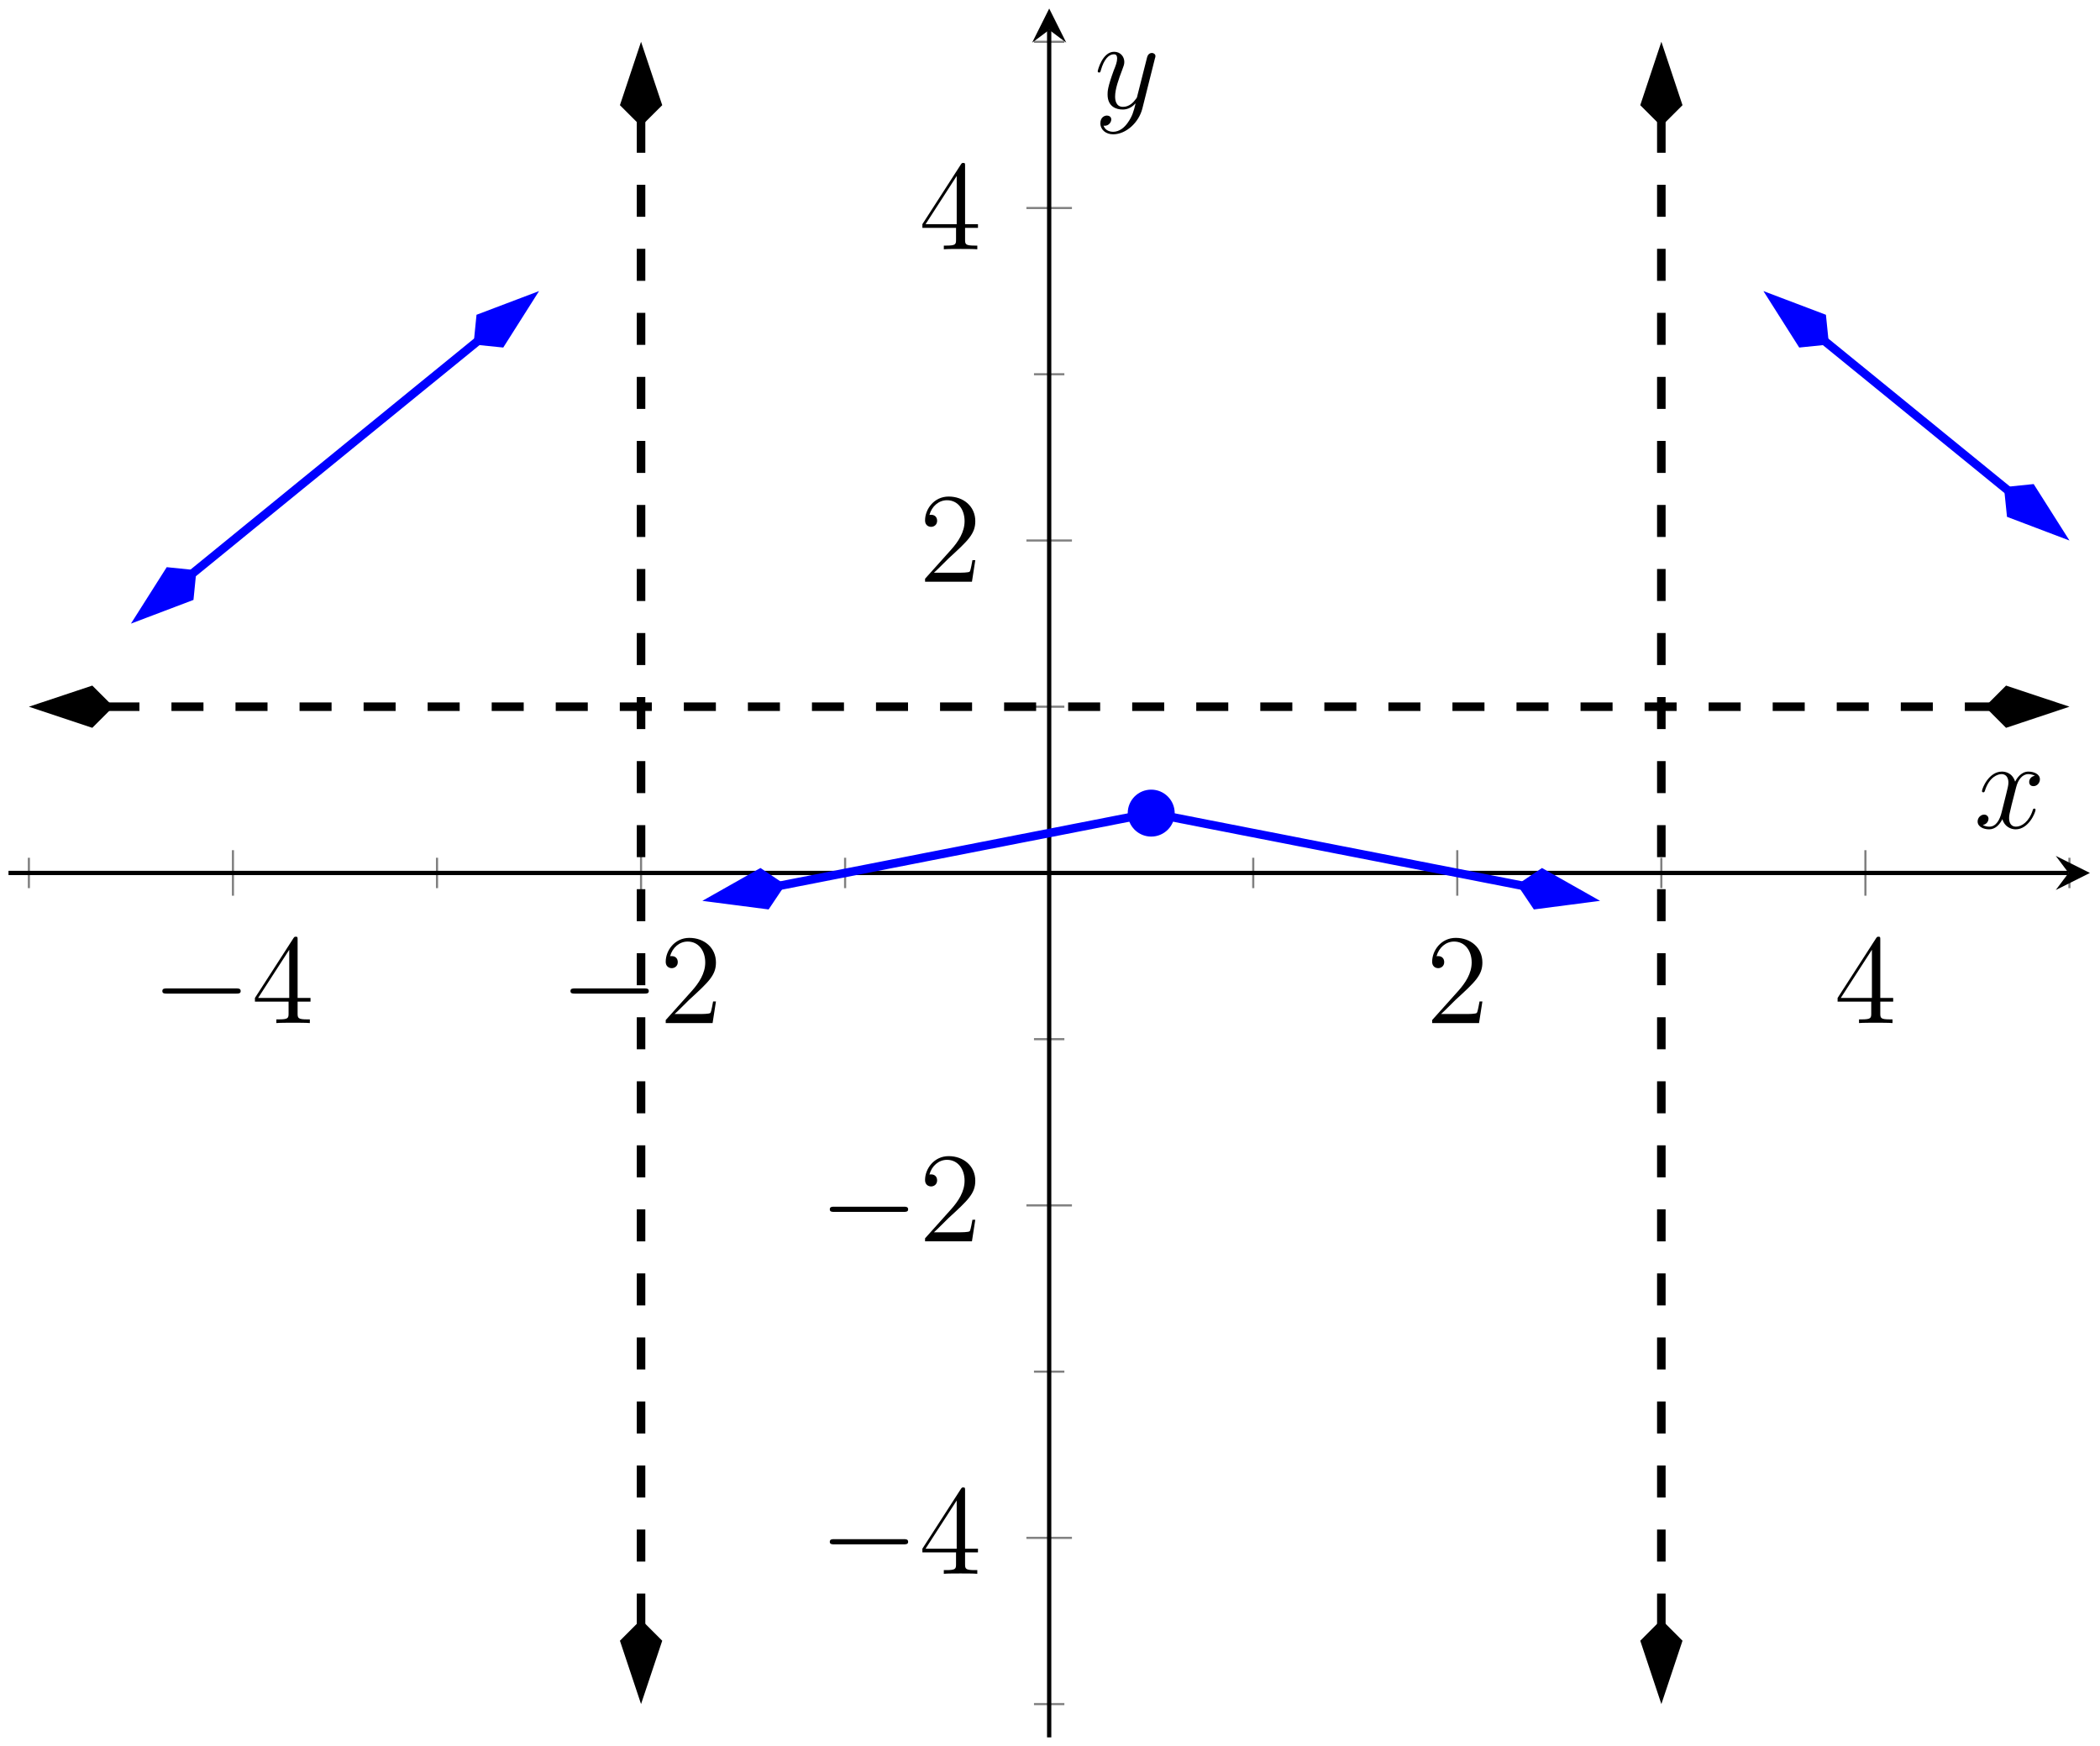<?xml version="1.0" encoding="UTF-8"?>
<svg xmlns="http://www.w3.org/2000/svg" xmlns:xlink="http://www.w3.org/1999/xlink" width="196pt" height="163pt" viewBox="0 0 196 163" version="1.1">
<defs>
<g>
<symbol overflow="visible" id="glyph0-0">
<path style="stroke:none;" d=""/>
</symbol>
<symbol overflow="visible" id="glyph0-1">
<path style="stroke:none;" d="M 7.875 -2.75 C 8.078 -2.75 8.297 -2.75 8.297 -2.984 C 8.297 -3.234 8.078 -3.234 7.875 -3.234 L 1.406 -3.234 C 1.203 -3.234 0.984 -3.234 0.984 -2.984 C 0.984 -2.75 1.203 -2.75 1.406 -2.75 Z M 7.875 -2.75 "/>
</symbol>
<symbol overflow="visible" id="glyph1-0">
<path style="stroke:none;" d=""/>
</symbol>
<symbol overflow="visible" id="glyph1-1">
<path style="stroke:none;" d="M 4.312 -7.781 C 4.312 -8.016 4.312 -8.062 4.141 -8.062 C 4.047 -8.062 4.016 -8.062 3.922 -7.922 L 0.328 -2.344 L 0.328 -2 L 3.469 -2 L 3.469 -0.906 C 3.469 -0.469 3.438 -0.344 2.562 -0.344 L 2.328 -0.344 L 2.328 0 C 2.609 -0.031 3.547 -0.031 3.891 -0.031 C 4.219 -0.031 5.172 -0.031 5.453 0 L 5.453 -0.344 L 5.219 -0.344 C 4.344 -0.344 4.312 -0.469 4.312 -0.906 L 4.312 -2 L 5.516 -2 L 5.516 -2.344 L 4.312 -2.344 Z M 3.531 -6.844 L 3.531 -2.344 L 0.625 -2.344 Z M 3.531 -6.844 "/>
</symbol>
<symbol overflow="visible" id="glyph1-2">
<path style="stroke:none;" d="M 5.266 -2.016 L 5 -2.016 C 4.953 -1.812 4.859 -1.141 4.75 -0.953 C 4.656 -0.844 3.984 -0.844 3.625 -0.844 L 1.406 -0.844 C 1.734 -1.125 2.469 -1.891 2.766 -2.172 C 4.594 -3.844 5.266 -4.469 5.266 -5.656 C 5.266 -7.031 4.172 -7.953 2.781 -7.953 C 1.406 -7.953 0.578 -6.766 0.578 -5.734 C 0.578 -5.125 1.109 -5.125 1.141 -5.125 C 1.406 -5.125 1.703 -5.312 1.703 -5.688 C 1.703 -6.031 1.484 -6.25 1.141 -6.25 C 1.047 -6.25 1.016 -6.25 0.984 -6.234 C 1.203 -7.047 1.859 -7.609 2.625 -7.609 C 3.641 -7.609 4.266 -6.75 4.266 -5.656 C 4.266 -4.641 3.688 -3.75 3 -2.984 L 0.578 -0.281 L 0.578 0 L 4.953 0 Z M 5.266 -2.016 "/>
</symbol>
<symbol overflow="visible" id="glyph2-0">
<path style="stroke:none;" d=""/>
</symbol>
<symbol overflow="visible" id="glyph2-1">
<path style="stroke:none;" d="M 5.672 -4.875 C 5.281 -4.812 5.141 -4.516 5.141 -4.297 C 5.141 -4 5.359 -3.906 5.531 -3.906 C 5.891 -3.906 6.141 -4.219 6.141 -4.547 C 6.141 -5.047 5.562 -5.266 5.062 -5.266 C 4.344 -5.266 3.938 -4.547 3.828 -4.328 C 3.547 -5.219 2.812 -5.266 2.594 -5.266 C 1.375 -5.266 0.734 -3.703 0.734 -3.438 C 0.734 -3.391 0.781 -3.328 0.859 -3.328 C 0.953 -3.328 0.984 -3.406 1 -3.453 C 1.406 -4.781 2.219 -5.031 2.562 -5.031 C 3.094 -5.031 3.203 -4.531 3.203 -4.25 C 3.203 -3.984 3.125 -3.703 2.984 -3.125 L 2.578 -1.5 C 2.406 -0.781 2.062 -0.125 1.422 -0.125 C 1.359 -0.125 1.062 -0.125 0.812 -0.281 C 1.25 -0.359 1.344 -0.719 1.344 -0.859 C 1.344 -1.094 1.156 -1.25 0.938 -1.25 C 0.641 -1.25 0.328 -0.984 0.328 -0.609 C 0.328 -0.109 0.891 0.125 1.406 0.125 C 1.984 0.125 2.391 -0.328 2.641 -0.828 C 2.828 -0.125 3.438 0.125 3.875 0.125 C 5.094 0.125 5.734 -1.453 5.734 -1.703 C 5.734 -1.766 5.688 -1.812 5.625 -1.812 C 5.516 -1.812 5.5 -1.75 5.469 -1.656 C 5.141 -0.609 4.453 -0.125 3.906 -0.125 C 3.484 -0.125 3.266 -0.438 3.266 -0.922 C 3.266 -1.188 3.312 -1.375 3.5 -2.156 L 3.922 -3.797 C 4.094 -4.5 4.5 -5.031 5.062 -5.031 C 5.078 -5.031 5.422 -5.031 5.672 -4.875 Z M 5.672 -4.875 "/>
</symbol>
<symbol overflow="visible" id="glyph2-2">
<path style="stroke:none;" d="M 3.141 1.344 C 2.828 1.797 2.359 2.203 1.766 2.203 C 1.625 2.203 1.047 2.172 0.875 1.625 C 0.906 1.641 0.969 1.641 0.984 1.641 C 1.344 1.641 1.594 1.328 1.594 1.047 C 1.594 0.781 1.359 0.688 1.188 0.688 C 0.984 0.688 0.578 0.828 0.578 1.406 C 0.578 2.016 1.094 2.438 1.766 2.438 C 2.969 2.438 4.172 1.344 4.5 0.016 L 5.672 -4.656 C 5.688 -4.703 5.719 -4.781 5.719 -4.859 C 5.719 -5.031 5.562 -5.156 5.391 -5.156 C 5.281 -5.156 5.031 -5.109 4.938 -4.75 L 4.047 -1.234 C 4 -1.016 4 -0.984 3.891 -0.859 C 3.656 -0.531 3.266 -0.125 2.688 -0.125 C 2.016 -0.125 1.953 -0.781 1.953 -1.094 C 1.953 -1.781 2.281 -2.703 2.609 -3.562 C 2.734 -3.906 2.812 -4.078 2.812 -4.312 C 2.812 -4.812 2.453 -5.266 1.859 -5.266 C 0.766 -5.266 0.328 -3.531 0.328 -3.438 C 0.328 -3.391 0.375 -3.328 0.453 -3.328 C 0.562 -3.328 0.578 -3.375 0.625 -3.547 C 0.906 -4.547 1.359 -5.031 1.828 -5.031 C 1.938 -5.031 2.141 -5.031 2.141 -4.641 C 2.141 -4.328 2.016 -3.984 1.828 -3.531 C 1.25 -1.953 1.25 -1.562 1.25 -1.281 C 1.25 -0.141 2.062 0.125 2.656 0.125 C 3 0.125 3.438 0.016 3.844 -0.438 L 3.859 -0.422 C 3.688 0.281 3.562 0.75 3.141 1.344 Z M 3.141 1.344 "/>
</symbol>
</g>
<clipPath id="clip1">
  <path d="M 154 16 L 195.059 16 L 195.059 61 L 154 61 Z M 154 16 "/>
</clipPath>
<clipPath id="clip2">
  <path d="M 176 34 L 195.059 34 L 195.059 61 L 176 61 Z M 176 34 "/>
</clipPath>
<clipPath id="clip3">
  <path d="M 47 140 L 73 140 L 73 162.188 L 47 162.188 Z M 47 140 "/>
</clipPath>
<clipPath id="clip4">
  <path d="M 47 0.797 L 73 0.797 L 73 23 L 47 23 Z M 47 0.797 "/>
</clipPath>
<clipPath id="clip5">
  <path d="M 142 140 L 168 140 L 168 162.188 L 142 162.188 Z M 142 140 "/>
</clipPath>
<clipPath id="clip6">
  <path d="M 142 0.797 L 168 0.797 L 168 23 L 142 23 Z M 142 0.797 "/>
</clipPath>
<clipPath id="clip7">
  <path d="M 0.793 53 L 22 53 L 22 79 L 0.793 79 Z M 0.793 53 "/>
</clipPath>
<clipPath id="clip8">
  <path d="M 174 53 L 195.059 53 L 195.059 79 L 174 79 Z M 174 53 "/>
</clipPath>
</defs>
<g id="surface1">
<path style="fill:none;stroke-width:0.199;stroke-linecap:butt;stroke-linejoin:miter;stroke:rgb(50%,50%,50%);stroke-opacity:1;stroke-miterlimit:10;" d="M 1.903 79.276 L 1.903 82.112 M 39.995 79.276 L 39.995 82.112 M 78.084 79.276 L 78.084 82.112 M 116.177 79.276 L 116.177 82.112 M 154.265 79.276 L 154.265 82.112 M 192.354 79.276 L 192.354 82.112 " transform="matrix(1,0,0,-1,0.793,162.186)"/>
<path style="fill:none;stroke-width:0.199;stroke-linecap:butt;stroke-linejoin:miter;stroke:rgb(50%,50%,50%);stroke-opacity:1;stroke-miterlimit:10;" d="M 20.949 78.569 L 20.949 82.819 M 59.038 78.569 L 59.038 82.819 M 135.219 78.569 L 135.219 82.819 M 173.312 78.569 L 173.312 82.819 " transform="matrix(1,0,0,-1,0.793,162.186)"/>
<path style="fill:none;stroke-width:0.199;stroke-linecap:butt;stroke-linejoin:miter;stroke:rgb(50%,50%,50%);stroke-opacity:1;stroke-miterlimit:10;" d="M 95.712 3.104 L 98.548 3.104 M 95.712 34.139 L 98.548 34.139 M 95.712 65.178 L 98.548 65.178 M 95.712 96.213 L 98.548 96.213 M 95.712 127.249 L 98.548 127.249 M 95.712 158.284 L 98.548 158.284 " transform="matrix(1,0,0,-1,0.793,162.186)"/>
<path style="fill:none;stroke-width:0.199;stroke-linecap:butt;stroke-linejoin:miter;stroke:rgb(50%,50%,50%);stroke-opacity:1;stroke-miterlimit:10;" d="M 95.005 18.623 L 99.255 18.623 M 95.005 49.659 L 99.255 49.659 M 95.005 111.729 L 99.255 111.729 M 95.005 142.768 L 99.255 142.768 " transform="matrix(1,0,0,-1,0.793,162.186)"/>
<path style="fill:none;stroke-width:0.399;stroke-linecap:butt;stroke-linejoin:miter;stroke:rgb(0%,0%,0%);stroke-opacity:1;stroke-miterlimit:10;" d="M 0 80.694 L 192.268 80.694 " transform="matrix(1,0,0,-1,0.793,162.186)"/>
<path style=" stroke:none;fill-rule:nonzero;fill:rgb(0%,0%,0%);fill-opacity:1;" d="M 195.059 81.492 L 191.871 79.898 L 193.066 81.492 L 191.871 83.086 "/>
<path style="fill:none;stroke-width:0.399;stroke-linecap:butt;stroke-linejoin:miter;stroke:rgb(0%,0%,0%);stroke-opacity:1;stroke-miterlimit:10;" d="M 97.13 -0.002 L 97.13 159.397 " transform="matrix(1,0,0,-1,0.793,162.186)"/>
<path style=" stroke:none;fill-rule:nonzero;fill:rgb(0%,0%,0%);fill-opacity:1;" d="M 97.926 0.797 L 96.332 3.984 L 97.926 2.789 L 99.52 3.984 "/>
<g style="fill:rgb(0%,0%,0%);fill-opacity:1;">
  <use xlink:href="#glyph0-1" x="14.167" y="95.506"/>
</g>
<g style="fill:rgb(0%,0%,0%);fill-opacity:1;">
  <use xlink:href="#glyph1-1" x="23.465" y="95.506"/>
</g>
<g style="fill:rgb(0%,0%,0%);fill-opacity:1;">
  <use xlink:href="#glyph0-1" x="52.258" y="95.506"/>
</g>
<g style="fill:rgb(0%,0%,0%);fill-opacity:1;">
  <use xlink:href="#glyph1-2" x="61.556" y="95.506"/>
</g>
<g style="fill:rgb(0%,0%,0%);fill-opacity:1;">
  <use xlink:href="#glyph1-2" x="133.09" y="95.506"/>
</g>
<g style="fill:rgb(0%,0%,0%);fill-opacity:1;">
  <use xlink:href="#glyph1-1" x="171.181" y="95.506"/>
</g>
<g style="fill:rgb(0%,0%,0%);fill-opacity:1;">
  <use xlink:href="#glyph0-1" x="76.463" y="146.918"/>
</g>
<g style="fill:rgb(0%,0%,0%);fill-opacity:1;">
  <use xlink:href="#glyph1-1" x="85.761" y="146.918"/>
</g>
<g style="fill:rgb(0%,0%,0%);fill-opacity:1;">
  <use xlink:href="#glyph0-1" x="76.463" y="115.882"/>
</g>
<g style="fill:rgb(0%,0%,0%);fill-opacity:1;">
  <use xlink:href="#glyph1-2" x="85.761" y="115.882"/>
</g>
<g style="fill:rgb(0%,0%,0%);fill-opacity:1;">
  <use xlink:href="#glyph1-2" x="85.762" y="54.307"/>
</g>
<g style="fill:rgb(0%,0%,0%);fill-opacity:1;">
  <use xlink:href="#glyph1-1" x="85.762" y="23.271"/>
</g>
<path style="fill:none;stroke-width:0.797;stroke-linecap:butt;stroke-linejoin:miter;stroke:rgb(0%,0%,100%);stroke-opacity:1;stroke-miterlimit:10;" d="M 17.105 108.6 L 13.016 105.264 L 16.187 107.85 L 17.777 109.143 L 20.949 111.729 L 22.535 113.026 L 24.125 114.319 L 27.296 116.905 L 28.886 118.198 L 32.058 120.784 L 33.648 122.077 L 38.405 125.956 L 39.995 127.249 L 43.167 129.834 L 44.757 131.127 L 47.929 133.713 L 43.839 130.381 " transform="matrix(1,0,0,-1,0.793,162.186)"/>
<path style="fill-rule:nonzero;fill:rgb(0%,0%,100%);fill-opacity:1;stroke-width:0.797;stroke-linecap:butt;stroke-linejoin:miter;stroke:rgb(0%,0%,100%);stroke-opacity:1;stroke-miterlimit:10;" d="M 6.631 -0.001 L 2.078 1.517 L 0.565 -0.001 L 2.08 -1.518 Z M 6.631 -0.001 " transform="matrix(-0.775,0.632,0.632,0.775,18.337,53.23)"/>
<path style="fill-rule:nonzero;fill:rgb(0%,0%,100%);fill-opacity:1;stroke-width:0.797;stroke-linecap:butt;stroke-linejoin:miter;stroke:rgb(0%,0%,100%);stroke-opacity:1;stroke-miterlimit:10;" d="M 6.633 -0 L 2.08 1.518 L 0.566 -0 L 2.081 -1.517 Z M 6.633 -0 " transform="matrix(0.775,-0.632,-0.632,-0.775,44.194,32.162)"/>
<path style="fill:none;stroke-width:0.797;stroke-linecap:butt;stroke-linejoin:miter;stroke:rgb(0%,0%,100%);stroke-opacity:1;stroke-miterlimit:10;" d="M 71.944 79.495 L 66.498 78.428 L 68.244 78.772 L 71.737 79.452 L 73.483 79.795 L 75.229 80.135 L 76.975 80.479 L 80.467 81.159 L 82.213 81.502 L 83.955 81.842 L 85.701 82.186 L 89.193 82.866 L 90.939 83.209 L 92.685 83.549 L 94.431 83.893 L 97.923 84.573 L 99.669 84.916 L 101.415 85.256 L 103.161 85.6 L 106.653 86.28 " transform="matrix(1,0,0,-1,0.793,162.186)"/>
<path style="fill-rule:nonzero;fill:rgb(0%,0%,100%);fill-opacity:1;stroke-width:0.797;stroke-linecap:butt;stroke-linejoin:miter;stroke:rgb(0%,0%,100%);stroke-opacity:1;stroke-miterlimit:10;" d="M 6.629 -0.001 L 2.079 1.518 L 0.564 -0.001 L 2.082 -1.516 Z M 6.629 -0.001 " transform="matrix(-0.981,0.192,0.192,0.981,73.292,82.584)"/>
<path style="fill:none;stroke-width:0.797;stroke-linecap:butt;stroke-linejoin:miter;stroke:rgb(0%,0%,100%);stroke-opacity:1;stroke-miterlimit:10;" d="M 106.653 86.28 L 110.146 85.6 L 111.888 85.256 L 113.634 84.916 L 115.38 84.573 L 118.872 83.893 L 120.618 83.549 L 122.364 83.209 L 124.11 82.866 L 127.602 82.186 L 129.348 81.842 L 131.094 81.502 L 132.84 81.159 L 136.332 80.479 L 138.074 80.135 L 139.82 79.795 L 141.566 79.452 L 145.059 78.772 L 146.805 78.428 L 141.359 79.495 " transform="matrix(1,0,0,-1,0.793,162.186)"/>
<path style="fill-rule:nonzero;fill:rgb(0%,0%,100%);fill-opacity:1;stroke-width:0.797;stroke-linecap:butt;stroke-linejoin:miter;stroke:rgb(0%,0%,100%);stroke-opacity:1;stroke-miterlimit:10;" d="M 6.628 0.001 L 2.081 1.515 L 0.562 0 L 2.081 -1.518 Z M 6.628 0.001 " transform="matrix(0.981,0.192,0.192,-0.981,141.604,82.584)"/>
<g clip-path="url(#clip1)" clip-rule="nonzero">
<path style="fill:none;stroke-width:0.797;stroke-linecap:butt;stroke-linejoin:miter;stroke:rgb(0%,0%,100%);stroke-opacity:1;stroke-miterlimit:10;" d="M 169.468 130.381 L 164.976 134.038 L 167.359 132.1 L 168.55 131.127 L 169.737 130.159 L 170.929 129.19 L 172.12 128.217 L 173.312 127.249 L 174.499 126.28 L 175.69 125.311 L 176.882 124.338 L 178.069 123.37 L 179.261 122.401 L 180.452 121.428 L 181.643 120.459 L 182.831 119.491 L 184.022 118.522 L 185.214 117.549 L 186.405 116.581 L 187.592 115.612 L 188.784 114.639 L 189.975 113.67 L 191.163 112.702 L 186.674 116.358 " transform="matrix(1,0,0,-1,0.793,162.186)"/>
</g>
<path style="fill-rule:nonzero;fill:rgb(0%,0%,100%);fill-opacity:1;stroke-width:0.797;stroke-linecap:butt;stroke-linejoin:miter;stroke:rgb(0%,0%,100%);stroke-opacity:1;stroke-miterlimit:10;" d="M 6.631 -0.001 L 2.079 1.516 L 0.564 -0.001 L 2.081 -1.517 Z M 6.631 -0.001 " transform="matrix(-0.775,-0.632,-0.632,0.775,170.702,32.162)"/>
<path style=" stroke:none;fill-rule:nonzero;fill:rgb(0%,0%,100%);fill-opacity:1;" d="M 192.176 49.66 L 189.605 45.609 L 187.473 45.828 L 187.691 47.961 Z M 192.176 49.66 "/>
<g clip-path="url(#clip2)" clip-rule="nonzero">
<path style="fill:none;stroke-width:0.797;stroke-linecap:butt;stroke-linejoin:miter;stroke:rgb(0%,0%,100%);stroke-opacity:1;stroke-miterlimit:10;" d="M 6.631 -0.001 L 2.079 1.516 L 0.564 -0.001 L 2.081 -1.516 Z M 6.631 -0.001 " transform="matrix(0.775,0.632,0.632,-0.775,187.036,45.471)"/>
</g>
<path style="fill:none;stroke-width:0.797;stroke-linecap:butt;stroke-linejoin:miter;stroke:rgb(0%,0%,0%);stroke-opacity:1;stroke-dasharray:2.989,2.989;stroke-miterlimit:10;" d="M 59.038 10.432 L 59.038 150.959 " transform="matrix(1,0,0,-1,0.793,162.186)"/>
<path style=" stroke:none;fill-rule:nonzero;fill:rgb(0%,0%,0%);fill-opacity:1;" d="M 59.832 157.82 L 61.352 153.273 L 59.832 151.754 L 58.316 153.273 Z M 59.832 157.82 "/>
<g clip-path="url(#clip3)" clip-rule="nonzero">
<path style="fill:none;stroke-width:0.797;stroke-linecap:butt;stroke-linejoin:miter;stroke:rgb(0%,0%,0%);stroke-opacity:1;stroke-miterlimit:10;" d="M 6.628 -0.002 L 2.082 1.518 L 0.562 -0.002 L 2.082 -1.518 Z M 6.628 -0.002 " transform="matrix(0,1,1,0,59.834,151.192)"/>
</g>
<path style=" stroke:none;fill-rule:nonzero;fill:rgb(0%,0%,0%);fill-opacity:1;" d="M 59.832 5.16 L 58.316 9.711 L 59.832 11.227 L 61.352 9.711 Z M 59.832 5.16 "/>
<g clip-path="url(#clip4)" clip-rule="nonzero">
<path style="fill:none;stroke-width:0.797;stroke-linecap:butt;stroke-linejoin:miter;stroke:rgb(0%,0%,0%);stroke-opacity:1;stroke-miterlimit:10;" d="M 6.631 0.002 L 2.08 1.518 L 0.565 0.002 L 2.08 -1.518 Z M 6.631 0.002 " transform="matrix(0,-1,-1,0,59.834,11.791)"/>
</g>
<path style="fill:none;stroke-width:0.797;stroke-linecap:butt;stroke-linejoin:miter;stroke:rgb(0%,0%,0%);stroke-opacity:1;stroke-dasharray:2.989,2.989;stroke-miterlimit:10;" d="M 154.265 10.432 L 154.265 150.959 " transform="matrix(1,0,0,-1,0.793,162.186)"/>
<path style=" stroke:none;fill-rule:nonzero;fill:rgb(0%,0%,0%);fill-opacity:1;" d="M 155.062 157.82 L 156.578 153.273 L 155.062 151.754 L 153.547 153.273 Z M 155.062 157.82 "/>
<g clip-path="url(#clip5)" clip-rule="nonzero">
<path style="fill:none;stroke-width:0.797;stroke-linecap:butt;stroke-linejoin:miter;stroke:rgb(0%,0%,0%);stroke-opacity:1;stroke-miterlimit:10;" d="M 6.628 0 L 2.082 1.516 L 0.562 0 L 2.082 -1.515 Z M 6.628 0 " transform="matrix(0,1,1,0,155.062,151.192)"/>
</g>
<path style=" stroke:none;fill-rule:nonzero;fill:rgb(0%,0%,0%);fill-opacity:1;" d="M 155.062 5.16 L 153.547 9.711 L 155.062 11.227 L 156.578 9.711 Z M 155.062 5.16 "/>
<g clip-path="url(#clip6)" clip-rule="nonzero">
<path style="fill:none;stroke-width:0.797;stroke-linecap:butt;stroke-linejoin:miter;stroke:rgb(0%,0%,0%);stroke-opacity:1;stroke-miterlimit:10;" d="M 6.631 -0 L 2.08 1.515 L 0.565 -0 L 2.08 -1.516 Z M 6.631 -0 " transform="matrix(0,-1,-1,0,155.062,11.791)"/>
</g>
<path style="fill:none;stroke-width:0.797;stroke-linecap:butt;stroke-linejoin:miter;stroke:rgb(0%,0%,0%);stroke-opacity:1;stroke-dasharray:2.989,2.989;stroke-miterlimit:10;" d="M 9.231 96.213 L 185.026 96.213 " transform="matrix(1,0,0,-1,0.793,162.186)"/>
<path style=" stroke:none;fill-rule:nonzero;fill:rgb(0%,0%,0%);fill-opacity:1;" d="M 3.957 65.973 L 8.508 67.488 L 10.023 65.973 L 8.508 64.457 Z M 3.957 65.973 "/>
<g clip-path="url(#clip7)" clip-rule="nonzero">
<path style="fill:none;stroke-width:0.797;stroke-linecap:butt;stroke-linejoin:miter;stroke:rgb(0%,0%,0%);stroke-opacity:1;stroke-miterlimit:10;" d="M 6.631 -0.001 L 2.08 1.515 L 0.564 -0.001 L 2.08 -1.516 Z M 6.631 -0.001 " transform="matrix(-1,0,0,1,10.588,65.973)"/>
</g>
<path style=" stroke:none;fill-rule:nonzero;fill:rgb(0%,0%,0%);fill-opacity:1;" d="M 191.891 65.973 L 187.34 64.457 L 185.824 65.973 L 187.34 67.488 Z M 191.891 65.973 "/>
<g clip-path="url(#clip8)" clip-rule="nonzero">
<path style="fill:none;stroke-width:0.797;stroke-linecap:butt;stroke-linejoin:miter;stroke:rgb(0%,0%,0%);stroke-opacity:1;stroke-miterlimit:10;" d="M 6.631 0.001 L 2.08 1.516 L 0.565 0.001 L 2.08 -1.515 Z M 6.631 0.001 " transform="matrix(1,0,0,-1,185.259,65.973)"/>
</g>
<path style="fill-rule:nonzero;fill:rgb(0%,0%,100%);fill-opacity:1;stroke-width:0.399;stroke-linecap:butt;stroke-linejoin:miter;stroke:rgb(0%,0%,100%);stroke-opacity:1;stroke-miterlimit:10;" d="M 108.646 86.28 C 108.646 87.381 107.751 88.272 106.653 88.272 C 105.552 88.272 104.661 87.381 104.661 86.28 C 104.661 85.182 105.552 84.288 106.653 84.288 C 107.751 84.288 108.646 85.182 108.646 86.28 Z M 108.646 86.28 " transform="matrix(1,0,0,-1,0.793,162.186)"/>
<g style="fill:rgb(0%,0%,0%);fill-opacity:1;">
  <use xlink:href="#glyph2-1" x="184.25" y="77.296"/>
</g>
<g style="fill:rgb(0%,0%,0%);fill-opacity:1;">
  <use xlink:href="#glyph2-2" x="102.124" y="10.1"/>
</g>
</g>
</svg>
